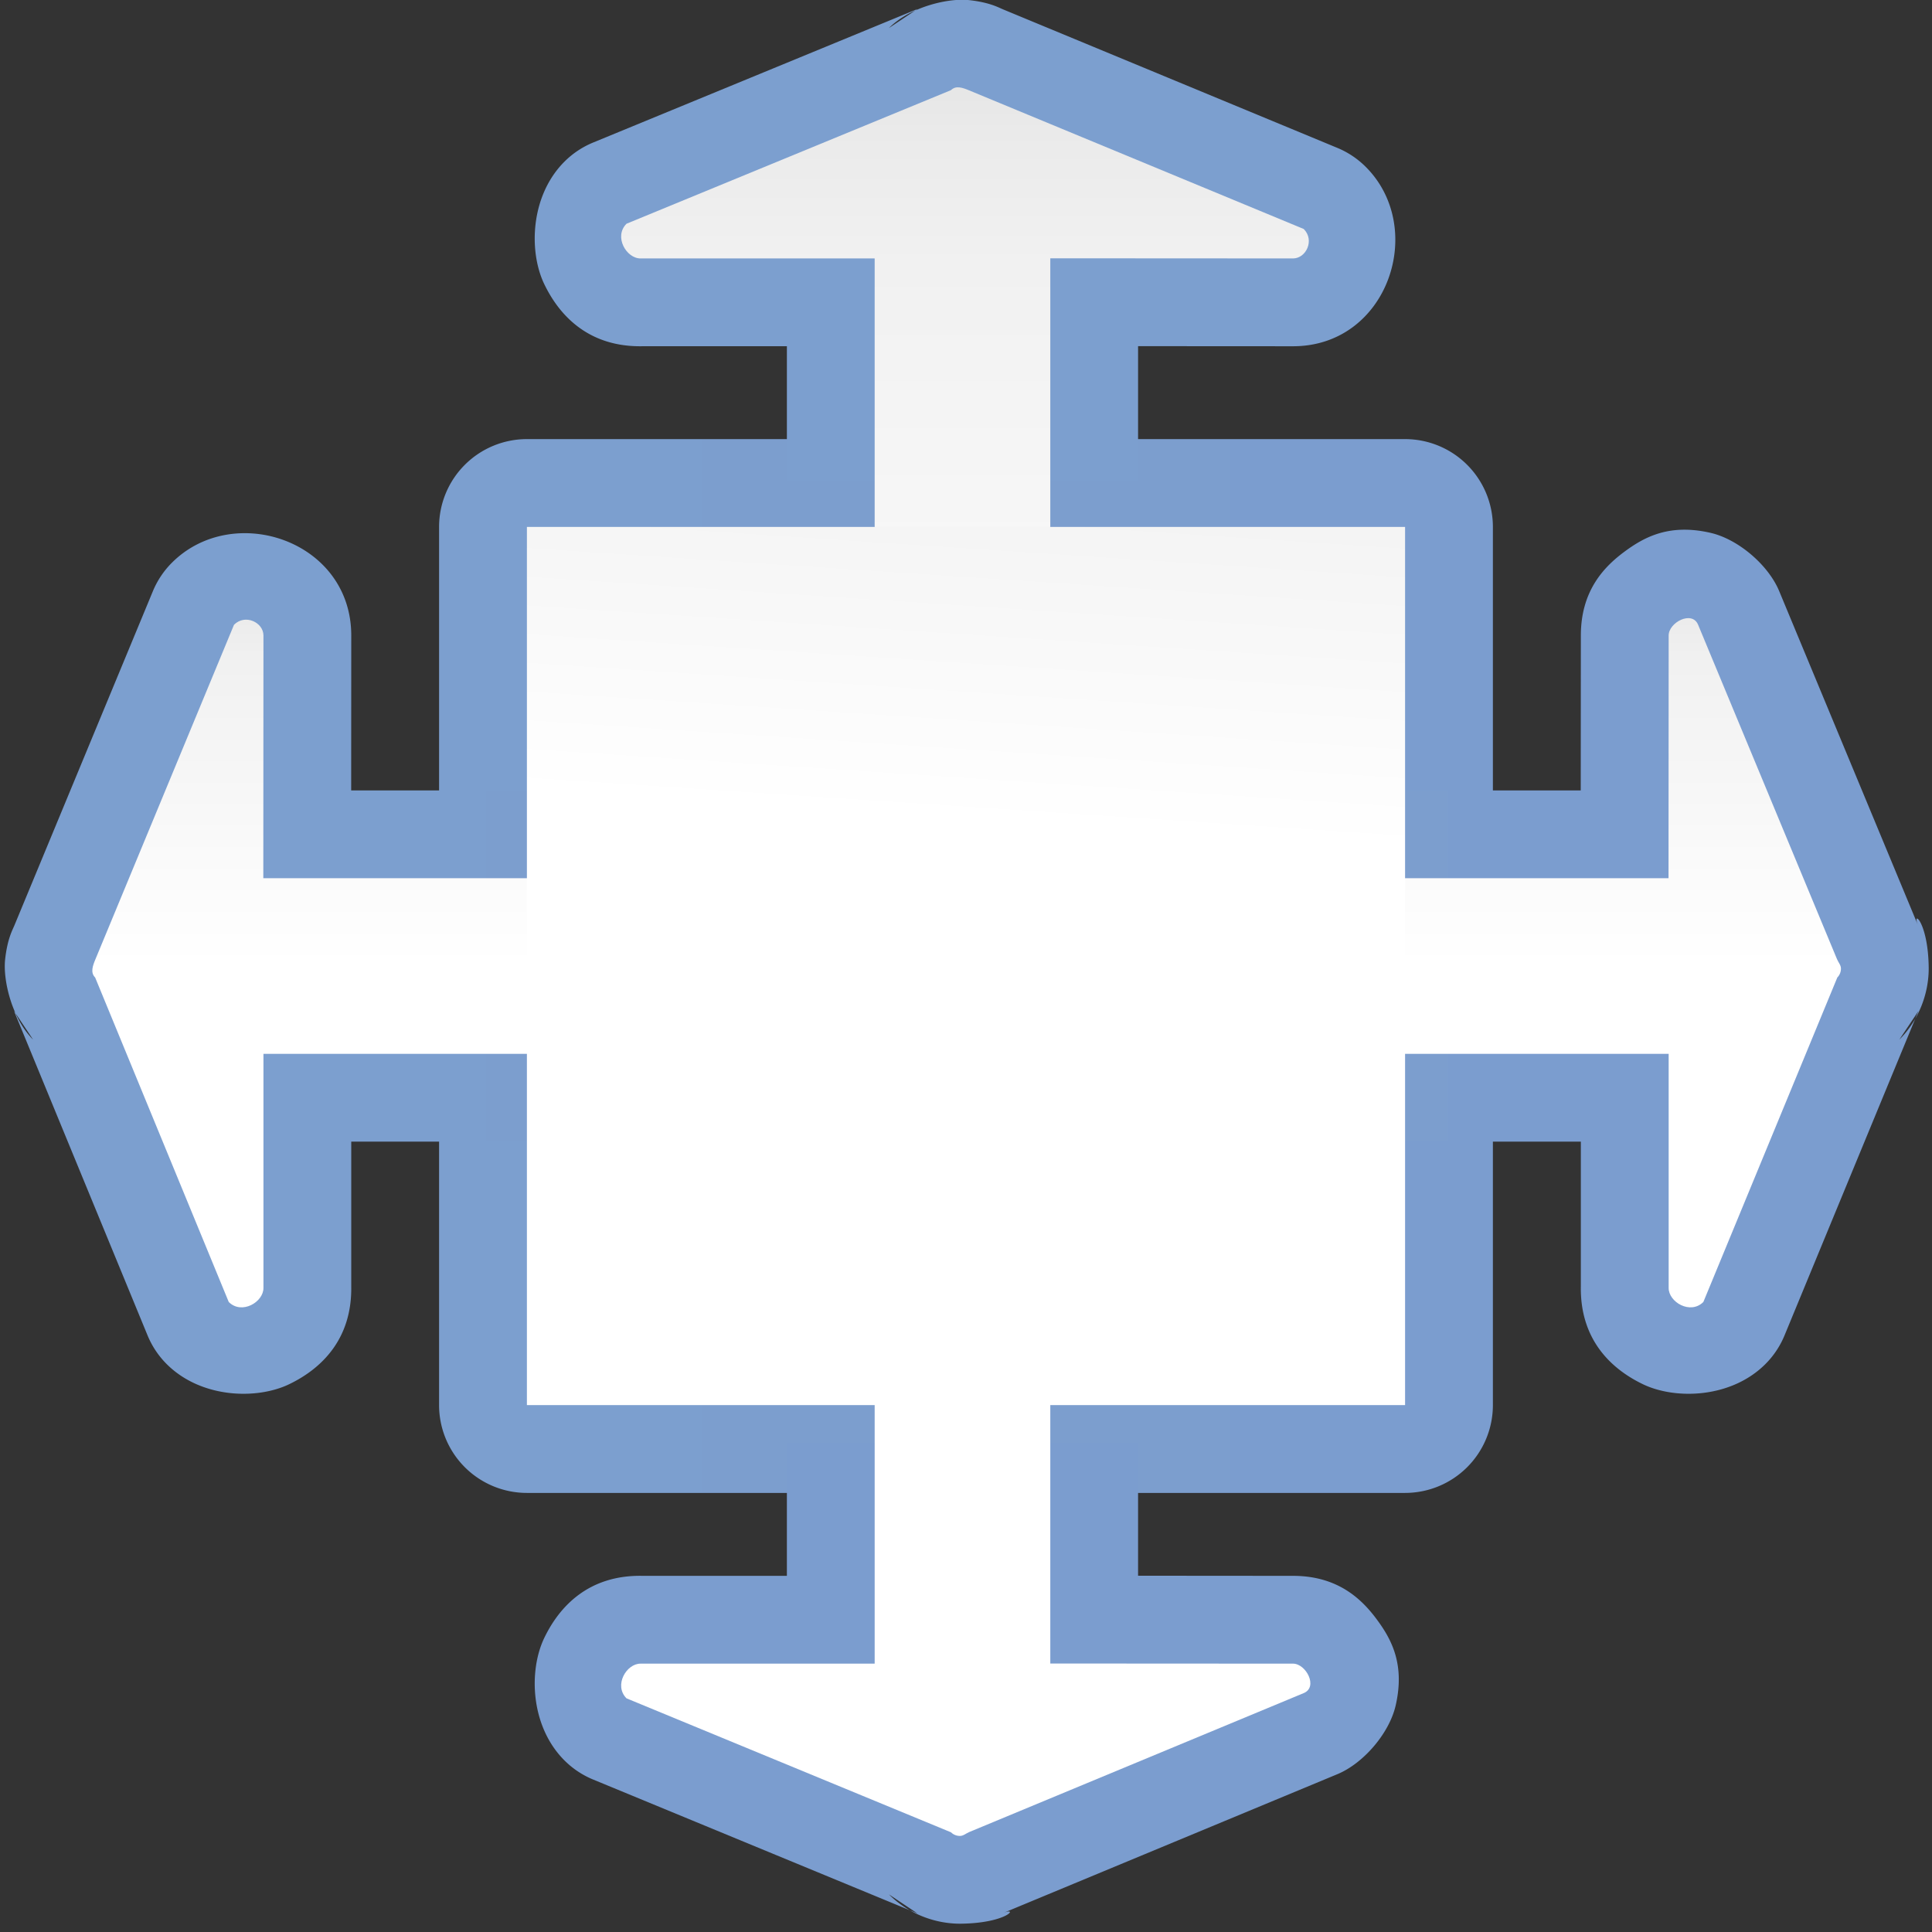 <?xml version="1.0" encoding="UTF-8" standalone="no"?>
<!-- Created with Inkscape (http://www.inkscape.org/) -->

<svg
   xmlns:dc="http://purl.org/dc/elements/1.1/"
   xmlns:cc="http://creativecommons.org/ns#"
   xmlns:rdf="http://www.w3.org/1999/02/22-rdf-syntax-ns#"
   xmlns:svg="http://www.w3.org/2000/svg"
   xmlns="http://www.w3.org/2000/svg"
   xmlns:xlink="http://www.w3.org/1999/xlink"
   xmlns:sodipodi="http://sodipodi.sourceforge.net/DTD/sodipodi-0.dtd"
   xmlns:inkscape="http://www.inkscape.org/namespaces/inkscape"
   version="1.1"
   id="svg2"
   width="128"
   height="128"
   viewBox="0 0 128 128"
   sodipodi:docname="lc_arrowshapes.quad-arrow-callout.svg"
   inkscape:export-filename="/home/rizmut/Dokumen/Rizmut/Github/libreoffice-style-karasa-jaga/build/images_karasa_jaga/cmd/lc_arrowshapes.quad-arrow-callout.png"
   inkscape:export-xdpi="16.5"
   inkscape:export-ydpi="16.5"
   inkscape:version="0.92.3 (unknown)">
  <rect x="0" y="0" width="128" height="128" fill="#333333" stroke="none"/>
  <defs
     id="defs6">
    <inkscape:perspective
       id="perspective27"
       inkscape:persp3d-origin="64 : 42.666667 : 1"
       inkscape:vp_z="128 : 64 : 1"
       inkscape:vp_y="0 : 1000 : 0"
       inkscape:vp_x="0 : 64 : 1"
       sodipodi:type="inkscape:persp3d" />
    <linearGradient
       id="linearGradient3369">
      <stop
         id="stop3372"
         offset="0"
         style="stop-color:#ffffff;stop-opacity:1;" />
      <stop
         style="stop-color:#ffffff;stop-opacity:1;"
         offset="0.5"
         id="stop3374" />
      <stop
         style="stop-color:#f1f1f1;stop-opacity:1;"
         offset="0.857"
         id="stop3376" />
      <stop
         id="stop3378"
         offset="0.929"
         style="stop-color:#eaeaea;stop-opacity:1;" />
      <stop
         id="stop3384"
         offset="1"
         style="stop-color:#dfdfdf;stop-opacity:1;" />
    </linearGradient>
    <linearGradient
       id="linearGradient7422">
      <stop
         style="stop-color:#7c9fcf;stop-opacity:1"
         offset="0"
         id="stop7424" />
      <stop
         id="stop5348"
         offset="0.5"
         style="stop-color:#7c9ece;stop-opacity:1" />
      <stop
         id="stop7426"
         offset="1"
         style="stop-color:#7b9dcf;stop-opacity:1" />
    </linearGradient>
    <linearGradient
       y2="388.952"
       x2="399.775"
       y1="1324.779"
       x1="405.95"
       gradientTransform="matrix(0.081,0,0,0.078,182.745,-6.902)"
       gradientUnits="userSpaceOnUse"
       id="linearGradient2330"
       xlink:href="#linearGradient7422"
       inkscape:collect="always" />
    <linearGradient
       y2="-45.422"
       x2="105.879"
       y1="172.146"
       x1="105.879"
       gradientTransform="matrix(0.424,0,0,0.257,19.057,47.691)"
       gradientUnits="userSpaceOnUse"
       id="linearGradient2360"
       xlink:href="#linearGradient3369"
       inkscape:collect="always" />
    <linearGradient
       y2="87.315"
       x2="-72.636"
       y1="79.831"
       x1="113.513"
       gradientTransform="matrix(0,0.4,0.243,0,48.615,46.543)"
       gradientUnits="userSpaceOnUse"
       id="linearGradient2360-9"
       xlink:href="#linearGradient3369"
       inkscape:collect="always" />
    <linearGradient
       inkscape:collect="always"
       xlink:href="#linearGradient7422"
       id="linearGradient889"
       x1="29.09"
       y1="64.001"
       x2="98.908"
       y2="64.001"
       gradientUnits="userSpaceOnUse" />
    <linearGradient
       inkscape:collect="always"
       xlink:href="#linearGradient7422"
       id="linearGradient901"
       x1="0.317"
       y1="63.718"
       x2="127.784"
       y2="63.718"
       gradientUnits="userSpaceOnUse" />
    <linearGradient
       inkscape:collect="always"
       xlink:href="#linearGradient7422"
       id="linearGradient913"
       gradientUnits="userSpaceOnUse"
       x1="0.317"
       y1="63.718"
       x2="127.784"
       y2="63.718" />
    <linearGradient
       inkscape:collect="always"
       xlink:href="#linearGradient3369"
       id="linearGradient915"
       gradientUnits="userSpaceOnUse"
       gradientTransform="matrix(0.424,0,0,0.257,19.057,47.691)"
       x1="243.73"
       y1="62.463"
       x2="-44.106"
       y2="62.463" />
  </defs>
  <sodipodi:namedview
     pagecolor="#ffffff"
     bordercolor="#666666"
     borderopacity="1"
     objecttolerance="10"
     gridtolerance="10"
     guidetolerance="10"
     inkscape:pageopacity="0"
     inkscape:pageshadow="2"
     inkscape:window-width="1366"
     inkscape:window-height="706"
     id="namedview4"
     showgrid="true"
     inkscape:snap-page="true"
     inkscape:snap-global="true"
     inkscape:zoom="2"
     inkscape:cx="-15.472449"
     inkscape:cy="98.162016"
     inkscape:window-x="0"
     inkscape:window-y="0"
     inkscape:window-maximized="1"
     inkscape:current-layer="svg2"
     showguides="false">
    <inkscape:grid
       type="xygrid"
       id="grid837"
       spacingx="5.818"
       spacingy="5.818"
       empspacing="1" />
  </sodipodi:namedview>
  <path
     sodipodi:type="inkscape:offset"
     inkscape:radius="5.8189754"
     inkscape:original="M 34.908203 34.910156 L 34.908203 93.091797 L 93.089844 93.091797 L 93.089844 34.910156 L 34.908203 34.910156 z "
     style="fill:url(#linearGradient889);fill-opacity:1.0;fill-rule:evenodd;stroke:none;stroke-width:4.371;stroke-linecap:round;stroke-linejoin:round;stroke-miterlimit:4;stroke-dasharray:none;stroke-opacity:1"
     id="path865"
     d="m 34.908,29.092 a 5.82,5.82 0 0 0 -5.818,5.818 v 58.182 a 5.82,5.82 0 0 0 5.818,5.818 h 58.182 a 5.82,5.82 0 0 0 5.818,-5.818 V 34.91 a 5.82,5.82 0 0 0 -5.818,-5.818 z" />
  <g
     id="g911"
     transform="rotate(90,64.05,63.718)">
    <path
       sodipodi:type="inkscape:offset"
       inkscape:radius="5.8172226"
       inkscape:original="M 112.0293 40.972656 C 111.42405 40.833517 110.55309 41.454216 110.55273 42.101562 L 110.54297 58.183594 L 74.9375 58.183594 L 53.369141 58.183594 L 17.445312 58.183594 L 17.455078 42.101562 C 17.455569 41.238433 16.24573 40.65075 15.503906 41.392578 L 6.3242188 63.548828 C 6.1400232 63.993441 5.9769672 64.434023 6.3046875 64.761719 L 15.15625 86.259766 C 16.01838 87.121899 17.470087 86.261066 17.455078 85.320312 L 17.455078 69.818359 L 53.378906 69.818359 L 74.947266 69.818359 L 110.55273 69.818359 L 110.55273 85.320312 C 110.53773 86.261085 111.98942 87.121899 112.85156 86.259766 L 121.72656 64.761719 C 121.89041 64.597871 121.96975 64.379795 121.9668 64.160156 C 121.9638 63.940517 121.79934 63.771064 121.70703 63.548828 L 112.50391 41.392578 C 112.4033 41.150365 112.23105 41.019036 112.0293 40.972656 z "
       style="fill:url(#linearGradient913);fill-opacity:1;fill-rule:evenodd;stroke:none;stroke-width:4.633;stroke-linecap:round;stroke-linejoin:round;stroke-miterlimit:4;stroke-dasharray:none;stroke-opacity:1"
       id="path907"
       d="m 113.332,35.303 c -2.737,-0.629 -4.397,0.271 -5.744,1.275 -1.347,1.004 -2.85,2.588 -2.852,5.52 l -0.008,10.27 H 74.938 53.369 23.266 l 0.006,-10.262 c 0.004,-6.301 -7.817,-8.89 -11.881,-4.826 a 5.818,5.818 0 0 0 -1.262,1.887 l -9.18,22.156 c -0.12,0.289 -0.46,0.882 -0.609,2.238 C 0.19,64.917 0.765,67.448 2.191,68.875 L 0.926,66.977 9.777,88.475 a 5.818,5.818 0 0 0 1.266,1.898 c 2.27,2.27 5.956,2.372 8.109,1.338 2.154,-1.034 4.175,-2.995 4.119,-6.484 v -9.592 h 30.107 21.568 29.789 v 9.594 c -0.056,3.49 1.965,5.449 4.119,6.482 2.154,1.034 5.839,0.932 8.109,-1.338 a 5.818,5.818 0 0 0 1.264,-1.893 l 8.875,-21.498 -1.264,1.893 c 1.325,-1.325 1.966,-3.121 1.943,-4.793 a 5.818,5.818 0 0 0 0,-0.002 c -0.042,-3.082 -1.148,-3.834 -0.703,-2.764 l -9.203,-22.156 c -0.717,-1.726 -2.711,-3.436 -4.545,-3.857 z" />
    <path
       sodipodi:nodetypes="ccscsccccccccccssssccc"
       inkscape:connector-curvature="0"
       id="path909"
       d="M 53.37,58.183 H 17.445 l 0.009,-16.081 c 4.91e-4,-0.863 -1.209,-1.451 -1.951,-0.709 L 6.324,63.549 c -0.184,0.445 -0.347,0.885 -0.02,1.213 l 8.851,21.498 c 0.862,0.862 2.314,0.001 2.299,-0.939 V 69.819 H 53.379 74.947 110.553 v 15.501 c -0.015,0.941 1.437,1.802 2.299,0.939 l 8.875,-21.498 c 0.164,-0.164 0.243,-0.382 0.24,-0.602 -0.003,-0.22 -0.167,-0.389 -0.26,-0.611 l -9.203,-22.156 c -0.402,-0.969 -1.951,-0.154 -1.951,0.709 L 110.544,58.183 H 74.938 Z"
       style="fill:url(#linearGradient915);fill-opacity:1;fill-rule:evenodd;stroke:none;stroke-width:4.633;stroke-linecap:round;stroke-linejoin:round;stroke-miterlimit:4;stroke-dasharray:none;stroke-opacity:1" />
  </g>
  <g
     id="g905">
    <path
       d="m 113.332,35.303 c -2.737,-0.629 -4.397,0.271 -5.744,1.275 -1.347,1.004 -2.85,2.588 -2.852,5.52 l -0.008,10.27 H 74.938 53.369 23.266 l 0.006,-10.262 c 0.004,-6.301 -7.817,-8.89 -11.881,-4.826 a 5.818,5.818 0 0 0 -1.262,1.887 l -9.18,22.156 c -0.12,0.289 -0.46,0.882 -0.609,2.238 C 0.19,64.917 0.765,67.448 2.191,68.875 L 0.926,66.977 9.777,88.475 a 5.818,5.818 0 0 0 1.266,1.898 c 2.27,2.27 5.956,2.372 8.109,1.338 2.154,-1.034 4.175,-2.995 4.119,-6.484 v -9.592 h 30.107 21.568 29.789 v 9.594 c -0.056,3.49 1.965,5.449 4.119,6.482 2.154,1.034 5.839,0.932 8.109,-1.338 a 5.818,5.818 0 0 0 1.264,-1.893 l 8.875,-21.498 -1.264,1.893 c 1.325,-1.325 1.966,-3.121 1.943,-4.793 a 5.818,5.818 0 0 0 0,-0.002 c -0.042,-3.082 -1.148,-3.834 -0.703,-2.764 l -9.203,-22.156 c -0.717,-1.726 -2.711,-3.436 -4.545,-3.857 z"
       id="path891"
       style="fill:url(#linearGradient901);fill-opacity:1.0;fill-rule:evenodd;stroke:none;stroke-width:4.633;stroke-linecap:round;stroke-linejoin:round;stroke-miterlimit:4;stroke-dasharray:none;stroke-opacity:1"
       inkscape:original="M 112.0293 40.972656 C 111.42405 40.833517 110.55309 41.454216 110.55273 42.101562 L 110.54297 58.183594 L 74.9375 58.183594 L 53.369141 58.183594 L 17.445312 58.183594 L 17.455078 42.101562 C 17.455569 41.238433 16.24573 40.65075 15.503906 41.392578 L 6.3242188 63.548828 C 6.1400232 63.993441 5.9769672 64.434023 6.3046875 64.761719 L 15.15625 86.259766 C 16.01838 87.121899 17.470087 86.261066 17.455078 85.320312 L 17.455078 69.818359 L 53.378906 69.818359 L 74.947266 69.818359 L 110.55273 69.818359 L 110.55273 85.320312 C 110.53773 86.261085 111.98942 87.121899 112.85156 86.259766 L 121.72656 64.761719 C 121.89041 64.597871 121.96975 64.379795 121.9668 64.160156 C 121.9638 63.940517 121.79934 63.771064 121.70703 63.548828 L 112.50391 41.392578 C 112.4033 41.150365 112.23105 41.019036 112.0293 40.972656 z "
       inkscape:radius="5.8172226"
       sodipodi:type="inkscape:offset" />
    <path
       style="fill:url(#linearGradient2360);fill-opacity:1;fill-rule:evenodd;stroke:none;stroke-width:4.633;stroke-linecap:round;stroke-linejoin:round;stroke-miterlimit:4;stroke-dasharray:none;stroke-opacity:1"
       d="M 53.37,58.183 H 17.445 l 0.009,-16.081 c 4.91e-4,-0.863 -1.209,-1.451 -1.951,-0.709 L 6.324,63.549 c -0.184,0.445 -0.347,0.885 -0.02,1.213 l 8.851,21.498 c 0.862,0.862 2.314,0.001 2.299,-0.939 V 69.819 H 53.379 74.947 110.553 v 15.501 c -0.015,0.941 1.437,1.802 2.299,0.939 l 8.875,-21.498 c 0.164,-0.164 0.243,-0.382 0.24,-0.602 -0.003,-0.22 -0.167,-0.389 -0.26,-0.611 l -9.203,-22.156 c -0.402,-0.969 -1.951,-0.154 -1.951,0.709 L 110.544,58.183 H 74.938 Z"
       id="rect2326"
       inkscape:connector-curvature="0"
       sodipodi:nodetypes="ccscsccccccccccssssccc" />
  </g>
  <path
     inkscape:connector-curvature="0"
     id="rect2326-4"
     d="m 34.909,34.91 h 58.181 l 0,58.181 h -58.181 z"
     style="fill:url(#linearGradient2360-9);fill-opacity:1;fill-rule:evenodd;stroke:none;stroke-width:4.371;stroke-linecap:round;stroke-linejoin:round;stroke-miterlimit:4;stroke-dasharray:none;stroke-opacity:1"
     sodipodi:nodetypes="ccccc" />
  <g
     transform="matrix(0,0.579,0.579,0,27.114,-2.913)"
     inkscape:label="Livello 1"
     id="g1544" />
  <g
     transform="matrix(0,-0.579,0.579,0,27.114,130.912)"
     inkscape:label="Livello 1"
     id="g1599" />
</svg>
